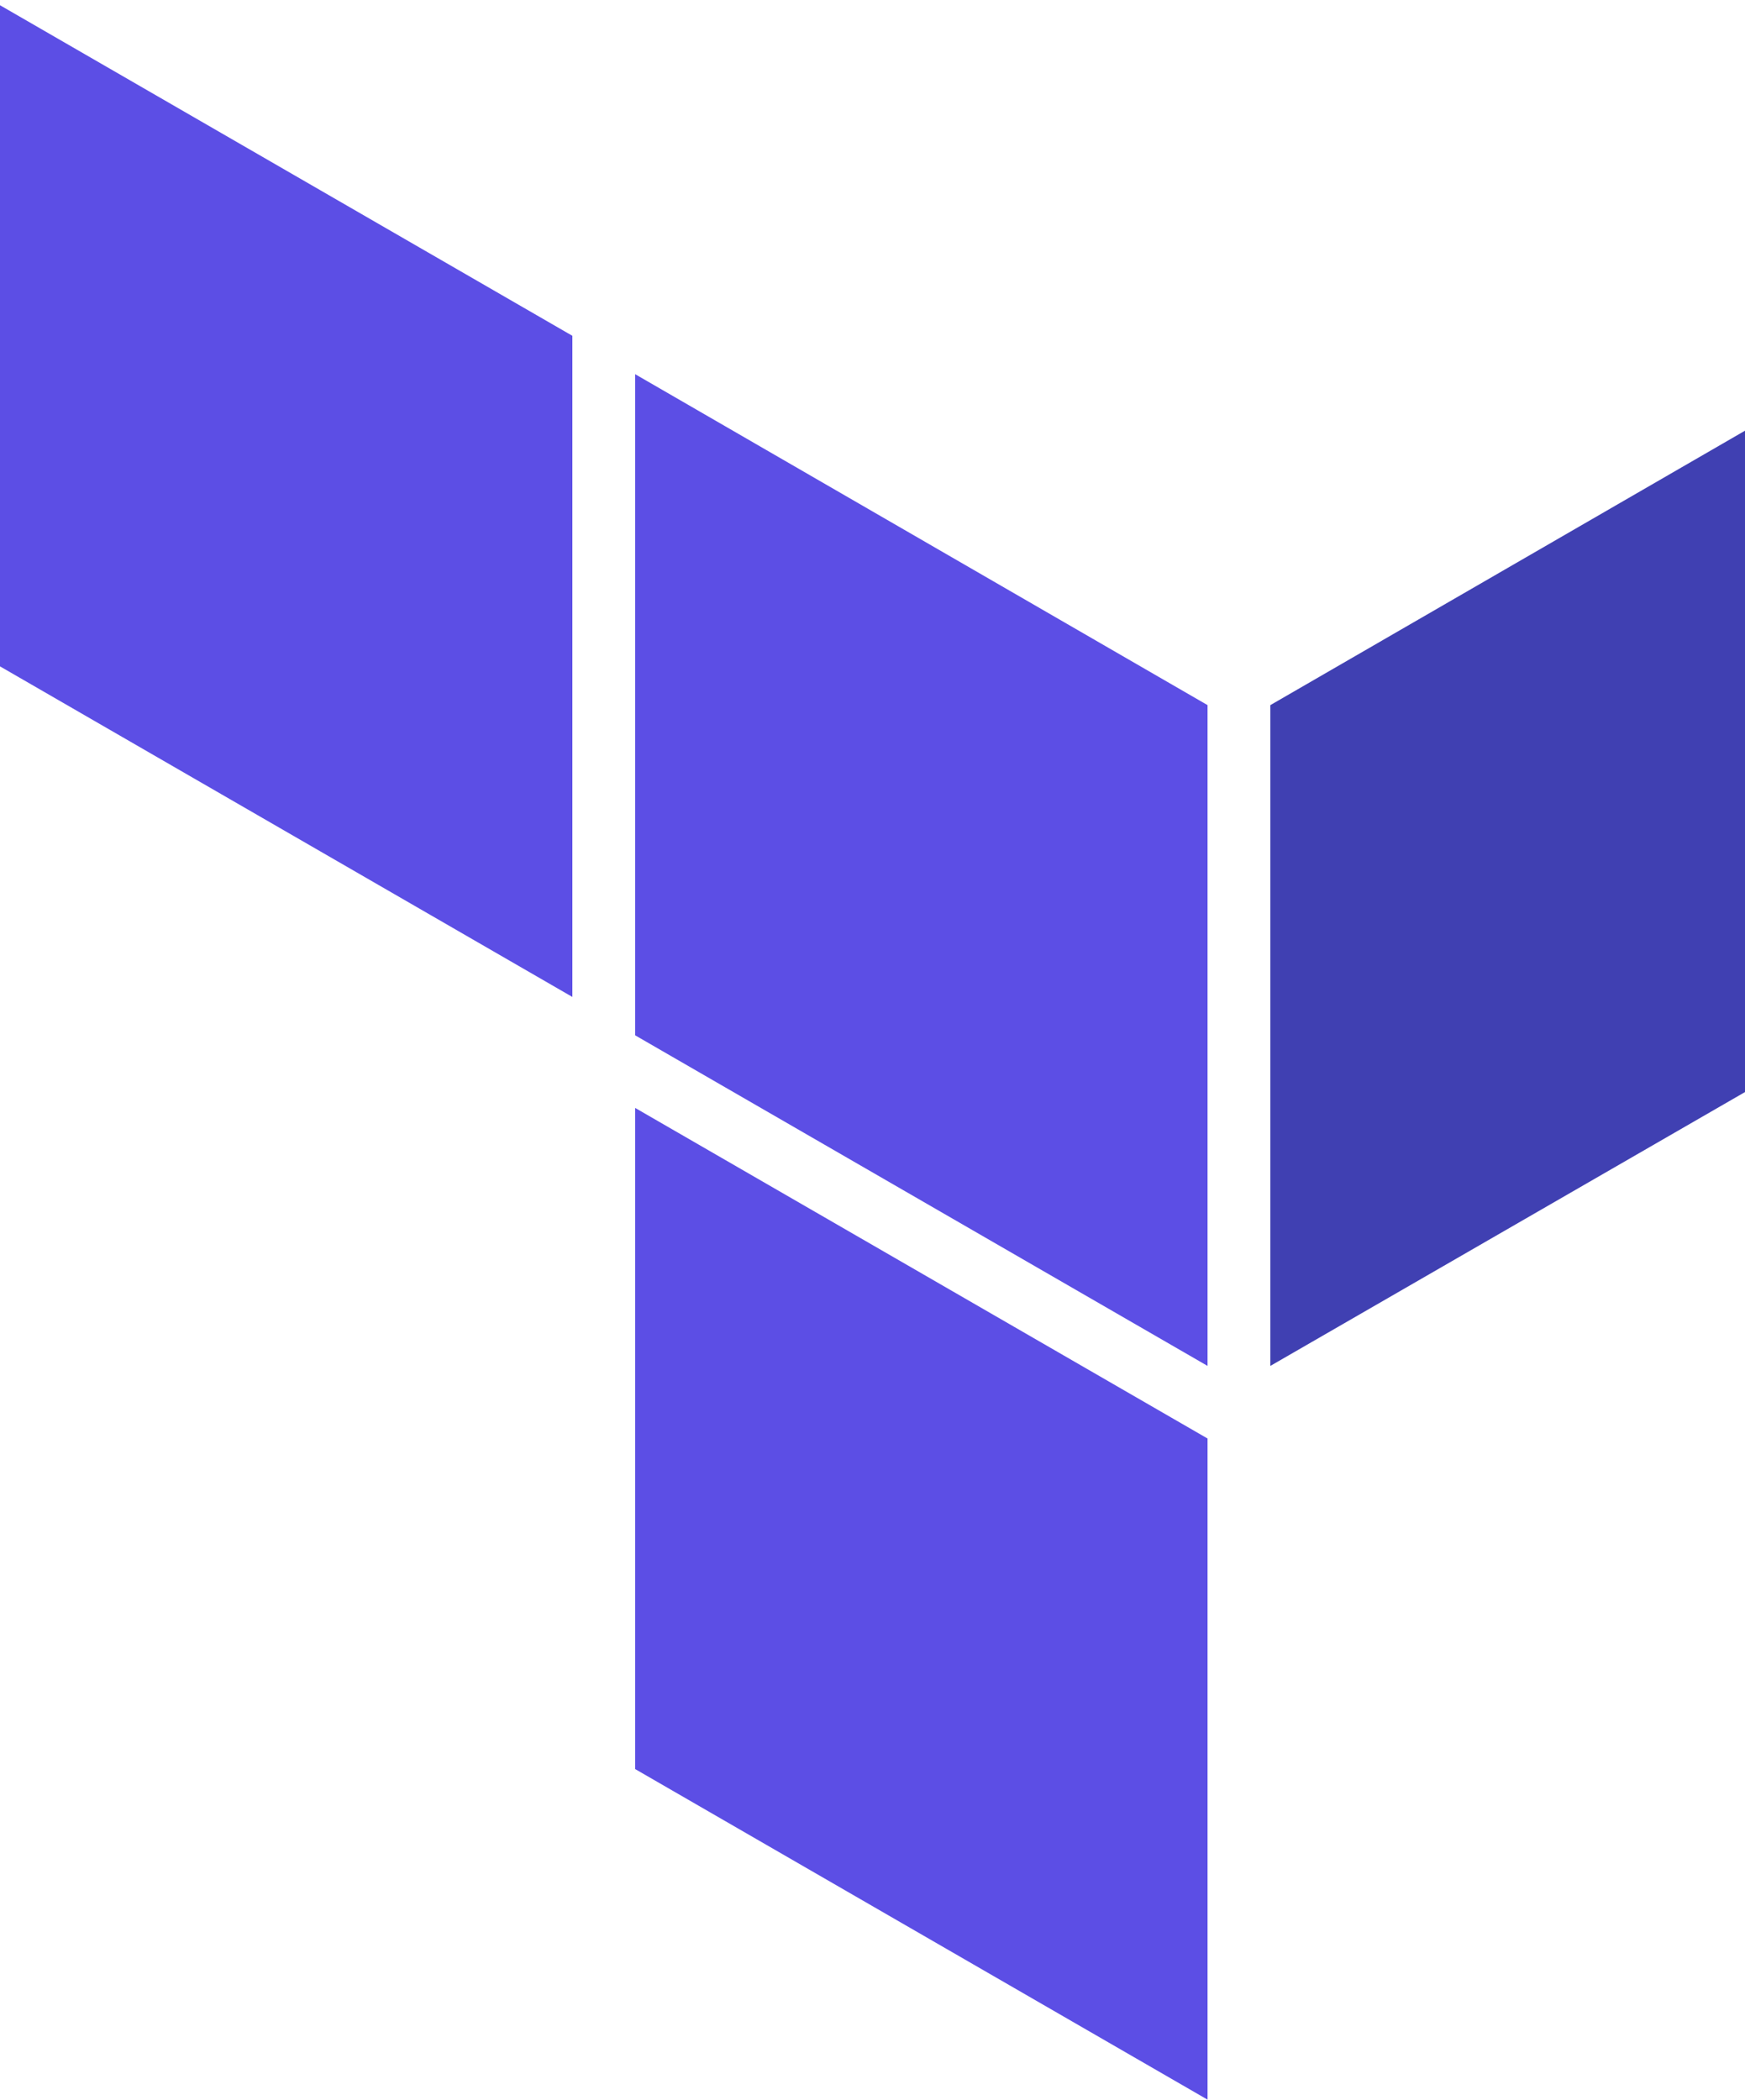 <svg xmlns="http://www.w3.org/2000/svg" viewBox="0 0 50 60.15">
  <!-- <path class="text" fill="#000" d="M77.35 7.86V4.63h-3v3.23h-1.46V.11h1.51v3.25h3V.11h1.51v7.75zm7 0h-1.2l-.11-.38a3.28 3.28 0 0 1-1.7.52c-1.06 0-1.52-.7-1.52-1.66 0-1.14.51-1.57 1.7-1.57h1.4v-.62c0-.62-.18-.84-1.11-.84a8.46 8.46 0 0 0-1.61.17L80 2.42a7.89 7.89 0 0 1 2-.26c1.83 0 2.37.62 2.37 2zm-1.43-2.11h-1.08c-.48 0-.61.13-.61.55s.13.56.59.56a2.37 2.37 0 0 0 1.1-.29zM87.43 8a7.12 7.12 0 0 1-2-.32l.2-1.07a6.77 6.77 0 0 0 1.73.24c.65 0 .74-.14.74-.56s-.07-.52-1-.73c-1.42-.33-1.59-.68-1.59-1.76s.49-1.65 2.16-1.65a8 8 0 0 1 1.75.2l-.14 1.11a10.66 10.66 0 0 0-1.6-.16c-.63 0-.74.14-.74.48s0 .48.82.68c1.63.41 1.78.62 1.78 1.77S89.19 8 87.43 8zm6.68-.11V4c0-.3-.13-.45-.47-.45a4.14 4.14 0 0 0-1.52.45v3.86h-1.46V0l1.46.22v2.47a5.31 5.31 0 0 1 2.13-.54c1 0 1.32.65 1.32 1.65v4.06zm2.68-6.38V.11h1.46v1.37zm0 6.38V2.27h1.46v5.59zm2.62-5.54c0-1.4.85-2.22 2.83-2.22a9.37 9.37 0 0 1 2.16.25l-.17 1.25a12.21 12.21 0 0 0-1.95-.2c-1 0-1.37.34-1.37 1.16V5.5c0 .81.33 1.16 1.37 1.16a12.21 12.21 0 0 0 1.95-.2l.17 1.25a9.37 9.37 0 0 1-2.16.25c-2 0-2.83-.81-2.83-2.22zM107.63 8c-2 0-2.53-1.06-2.53-2.2V4.36c0-1.15.54-2.2 2.53-2.2s2.53 1.06 2.53 2.2v1.41c.01 1.15-.53 2.23-2.53 2.23zm0-4.63c-.78 0-1.08.33-1.08 1v1.5c0 .63.3 1 1.08 1s1.08-.33 1.08-1V4.31c0-.63-.3-.96-1.08-.96zm6.64.09a11.57 11.57 0 0 0-1.54.81v3.6h-1.46v-5.6h1.23l.1.62a6.63 6.63 0 0 1 1.53-.73zM120.1 6a1.73 1.73 0 0 1-1.92 2 8.36 8.36 0 0 1-1.55-.16v2.26l-1.46.22v-8h1.16l.14.47a3.15 3.15 0 0 1 1.84-.59c1.17 0 1.79.67 1.79 1.94zm-3.48.63a6.72 6.72 0 0 0 1.29.15c.53 0 .73-.24.73-.75v-2c0-.46-.18-.71-.72-.71a2.11 2.11 0 0 0-1.3.51zM81.78 19.54h-8.89v-5.31H96.7v5.31h-8.9v26.53h-6z"/> -->
  <!-- <path class="text" fill="#000" d="M102.19 41.77a24.39 24.39 0 0 0 7.12-1.1l.91 4.4a25 25 0 0 1-8.56 1.48c-7.31 0-9.85-3.39-9.85-9V31.4c0-4.92 2.2-9.08 9.66-9.08s9.13 4.35 9.13 9.37v5h-13v1.2c.05 2.78 1.05 3.88 4.59 3.88zM97.65 32h7.41v-1.18c0-2.2-.67-3.73-3.54-3.73s-3.87 1.53-3.87 3.73zm28.54-4.33a45.65 45.65 0 0 0-6.19 3.39v15h-5.83V22.79h4.92l.38 2.58a26.09 26.09 0 0 1 6.12-3.06zm14.24 0a45.65 45.65 0 0 0-6.17 3.39v15h-5.83V22.79h4.92l.38 2.58a26.09 26.09 0 0 1 6.12-3.06zm19.51 18.4h-4.78l-.43-1.58a12.73 12.73 0 0 1-6.93 2.06c-4.25 0-6.07-2.92-6.07-6.93 0-4.73 2.06-6.55 6.79-6.55h5.59v-2.44c0-2.58-.72-3.49-4.45-3.49a32.53 32.53 0 0 0-6.45.72l-.72-4.45a30.38 30.38 0 0 1 8-1.1c7.31 0 9.47 2.58 9.47 8.41zm-5.83-8.8h-4.3c-1.91 0-2.44.53-2.44 2.29s.53 2.34 2.34 2.34a9.18 9.18 0 0 0 4.4-1.2zm23.75-19.79a17.11 17.11 0 0 0-3.35-.38c-2.29 0-2.63 1-2.63 2.77v2.92h5.93l-.33 4.64h-5.59v18.64h-5.83V27.43h-3.73v-4.64h3.73v-3.25c0-4.83 2.25-7.22 7.41-7.22a18.47 18.47 0 0 1 5 .67zm11.38 29.07c-8 0-10.13-4.4-10.13-9.18v-5.88c0-4.78 2.15-9.18 10.13-9.18s10.13 4.4 10.13 9.18v5.88c.01 4.78-2.15 9.18-10.13 9.18zm0-19.27c-3.11 0-4.3 1.39-4.3 4v6.26c0 2.63 1.2 4 4.3 4s4.3-1.39 4.3-4V31.3c0-2.63-1.19-4.02-4.3-4.02zm25.14.39a45.65 45.65 0 0 0-6.17 3.39v15h-5.83V22.79h4.92l.38 2.58a26.08 26.08 0 0 1 6.12-3.06zm16.02 18.4V29.82c0-1.24-.53-1.86-1.86-1.86a16.08 16.08 0 0 0-6.07 2v16.11h-5.83V22.79h4.45l.57 2a23.32 23.32 0 0 1 9.34-2.48 4.42 4.42 0 0 1 4.4 2.49 22.83 22.83 0 0 1 9.37-2.49c3.87 0 5.26 2.72 5.26 6.88v16.88h-5.83V29.82c0-1.24-.53-1.86-1.86-1.86a15.43 15.43 0 0 0-6.07 2v16.11z"/> -->
  <path class="rect-dark" fill="#4040B2" d="M36.4 20.2v18.93l16.4-9.46V10.72L36.4 20.2z"/>
  <path class="rect-light" fill="#5C4EE5" d="M18.2 10.72l16.4 9.48v18.93l-16.4-9.47V10.72z"/>
  <path class="rect-light" fill="#5C4EE5" d="M0 .15v18.94l16.4 9.47V9.62L0 .15zm18.2 50.53l16.4 9.47V41.21l-16.4-9.47v18.94z"/>
</svg>

